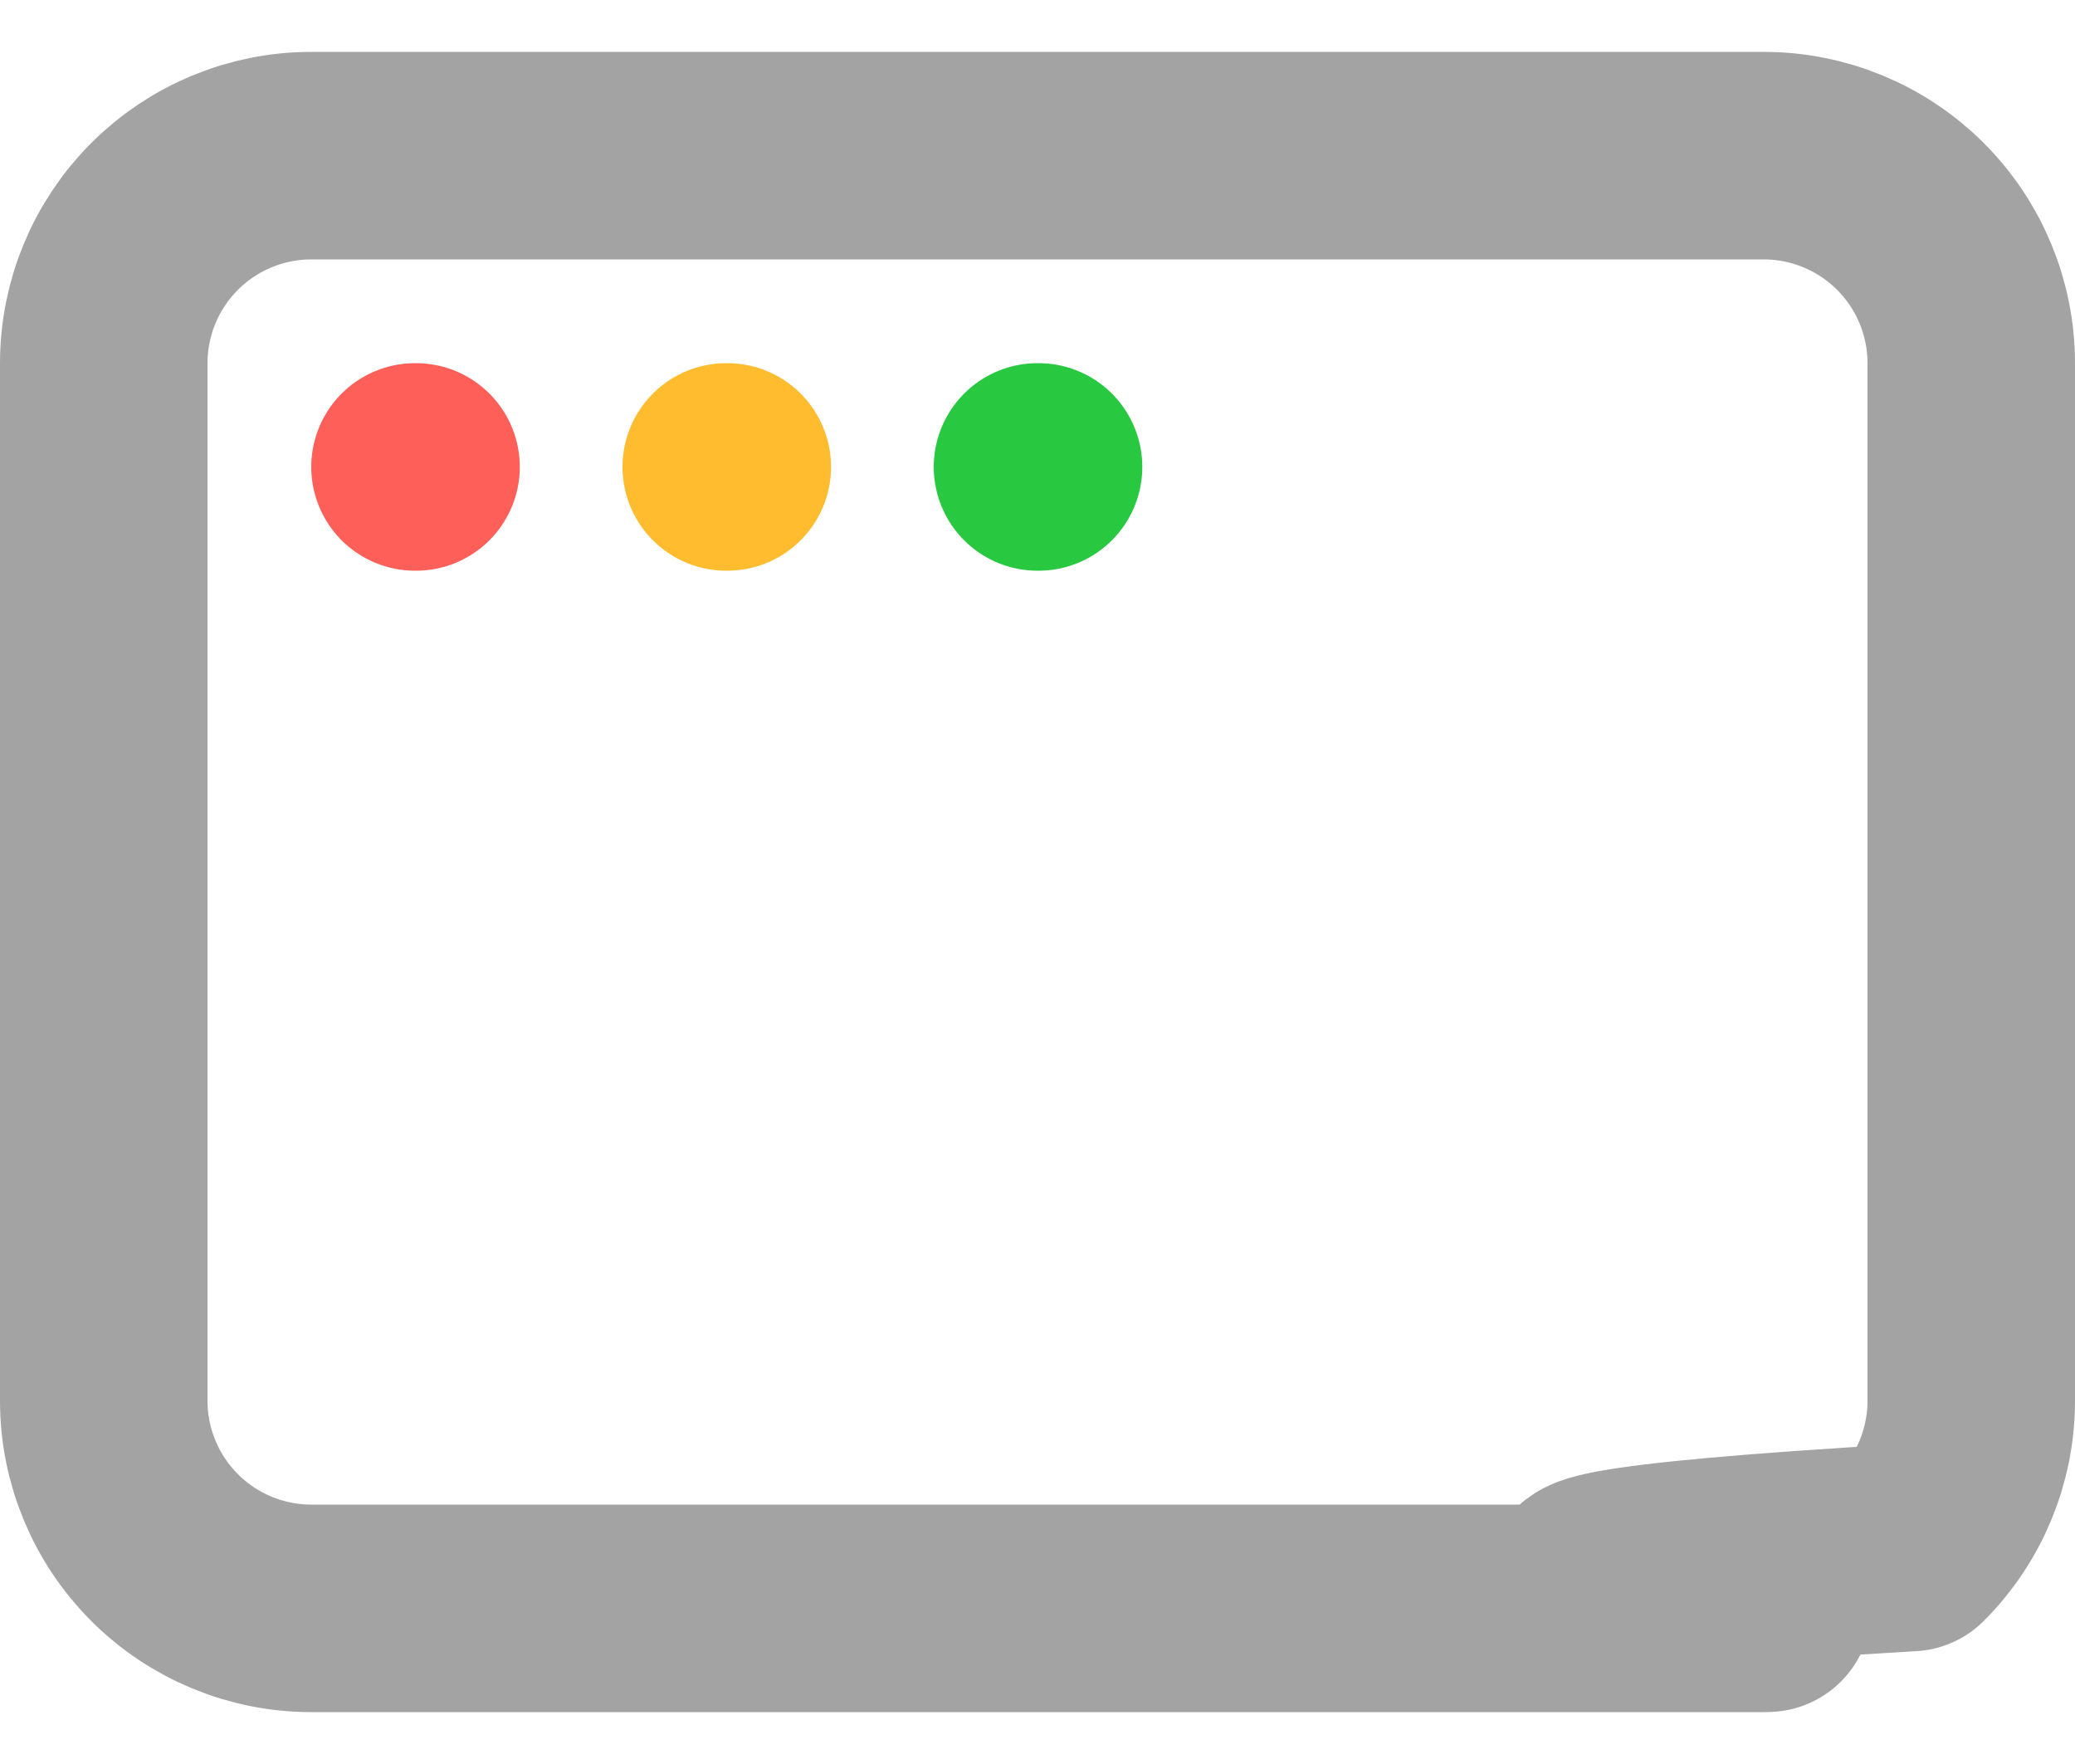 <svg width="40" height="34" viewBox="0 0 20 16" fill="none" xmlns="http://www.w3.org/2000/svg">
  <g clip-path="url(#clip0_266_127)">
    <path d="M1 3C1 2.47 1.211 1.961 1.586 1.586C1.961 1.211 2.47 1 3 1H17C17.53 1 18.039 1.211 18.414 1.586C18.789 1.961 19 2.47 19 3V13C19 13.53 18.789 14.039 18.414 14.414C12.039 14.789 17.53 15 17 15H3C2.47 15 1.961 14.789 1.586 14.414C1.211 14.039 1 13.53 1 13V3Z" stroke="#A3A3A3" stroke-width="2" stroke-linecap="round" stroke-linejoin="round"/>
    <path d="M4 4H4.01" stroke="#FE5F58" stroke-width="2" stroke-linecap="round" stroke-linejoin="round"/>
    <path d="M7 4H7.01" stroke="#FEBC2E" stroke-width="2" stroke-linecap="round" stroke-linejoin="round"/>
    <path d="M10 4H10.01" stroke="#28C841" stroke-width="2" stroke-linecap="round" stroke-linejoin="round"/>
  </g>
  <defs>
    <clipPath id="clip0_266_127">
      <rect width="20" height="16" fill="white"/>
    </clipPath>
  </defs>
</svg>
